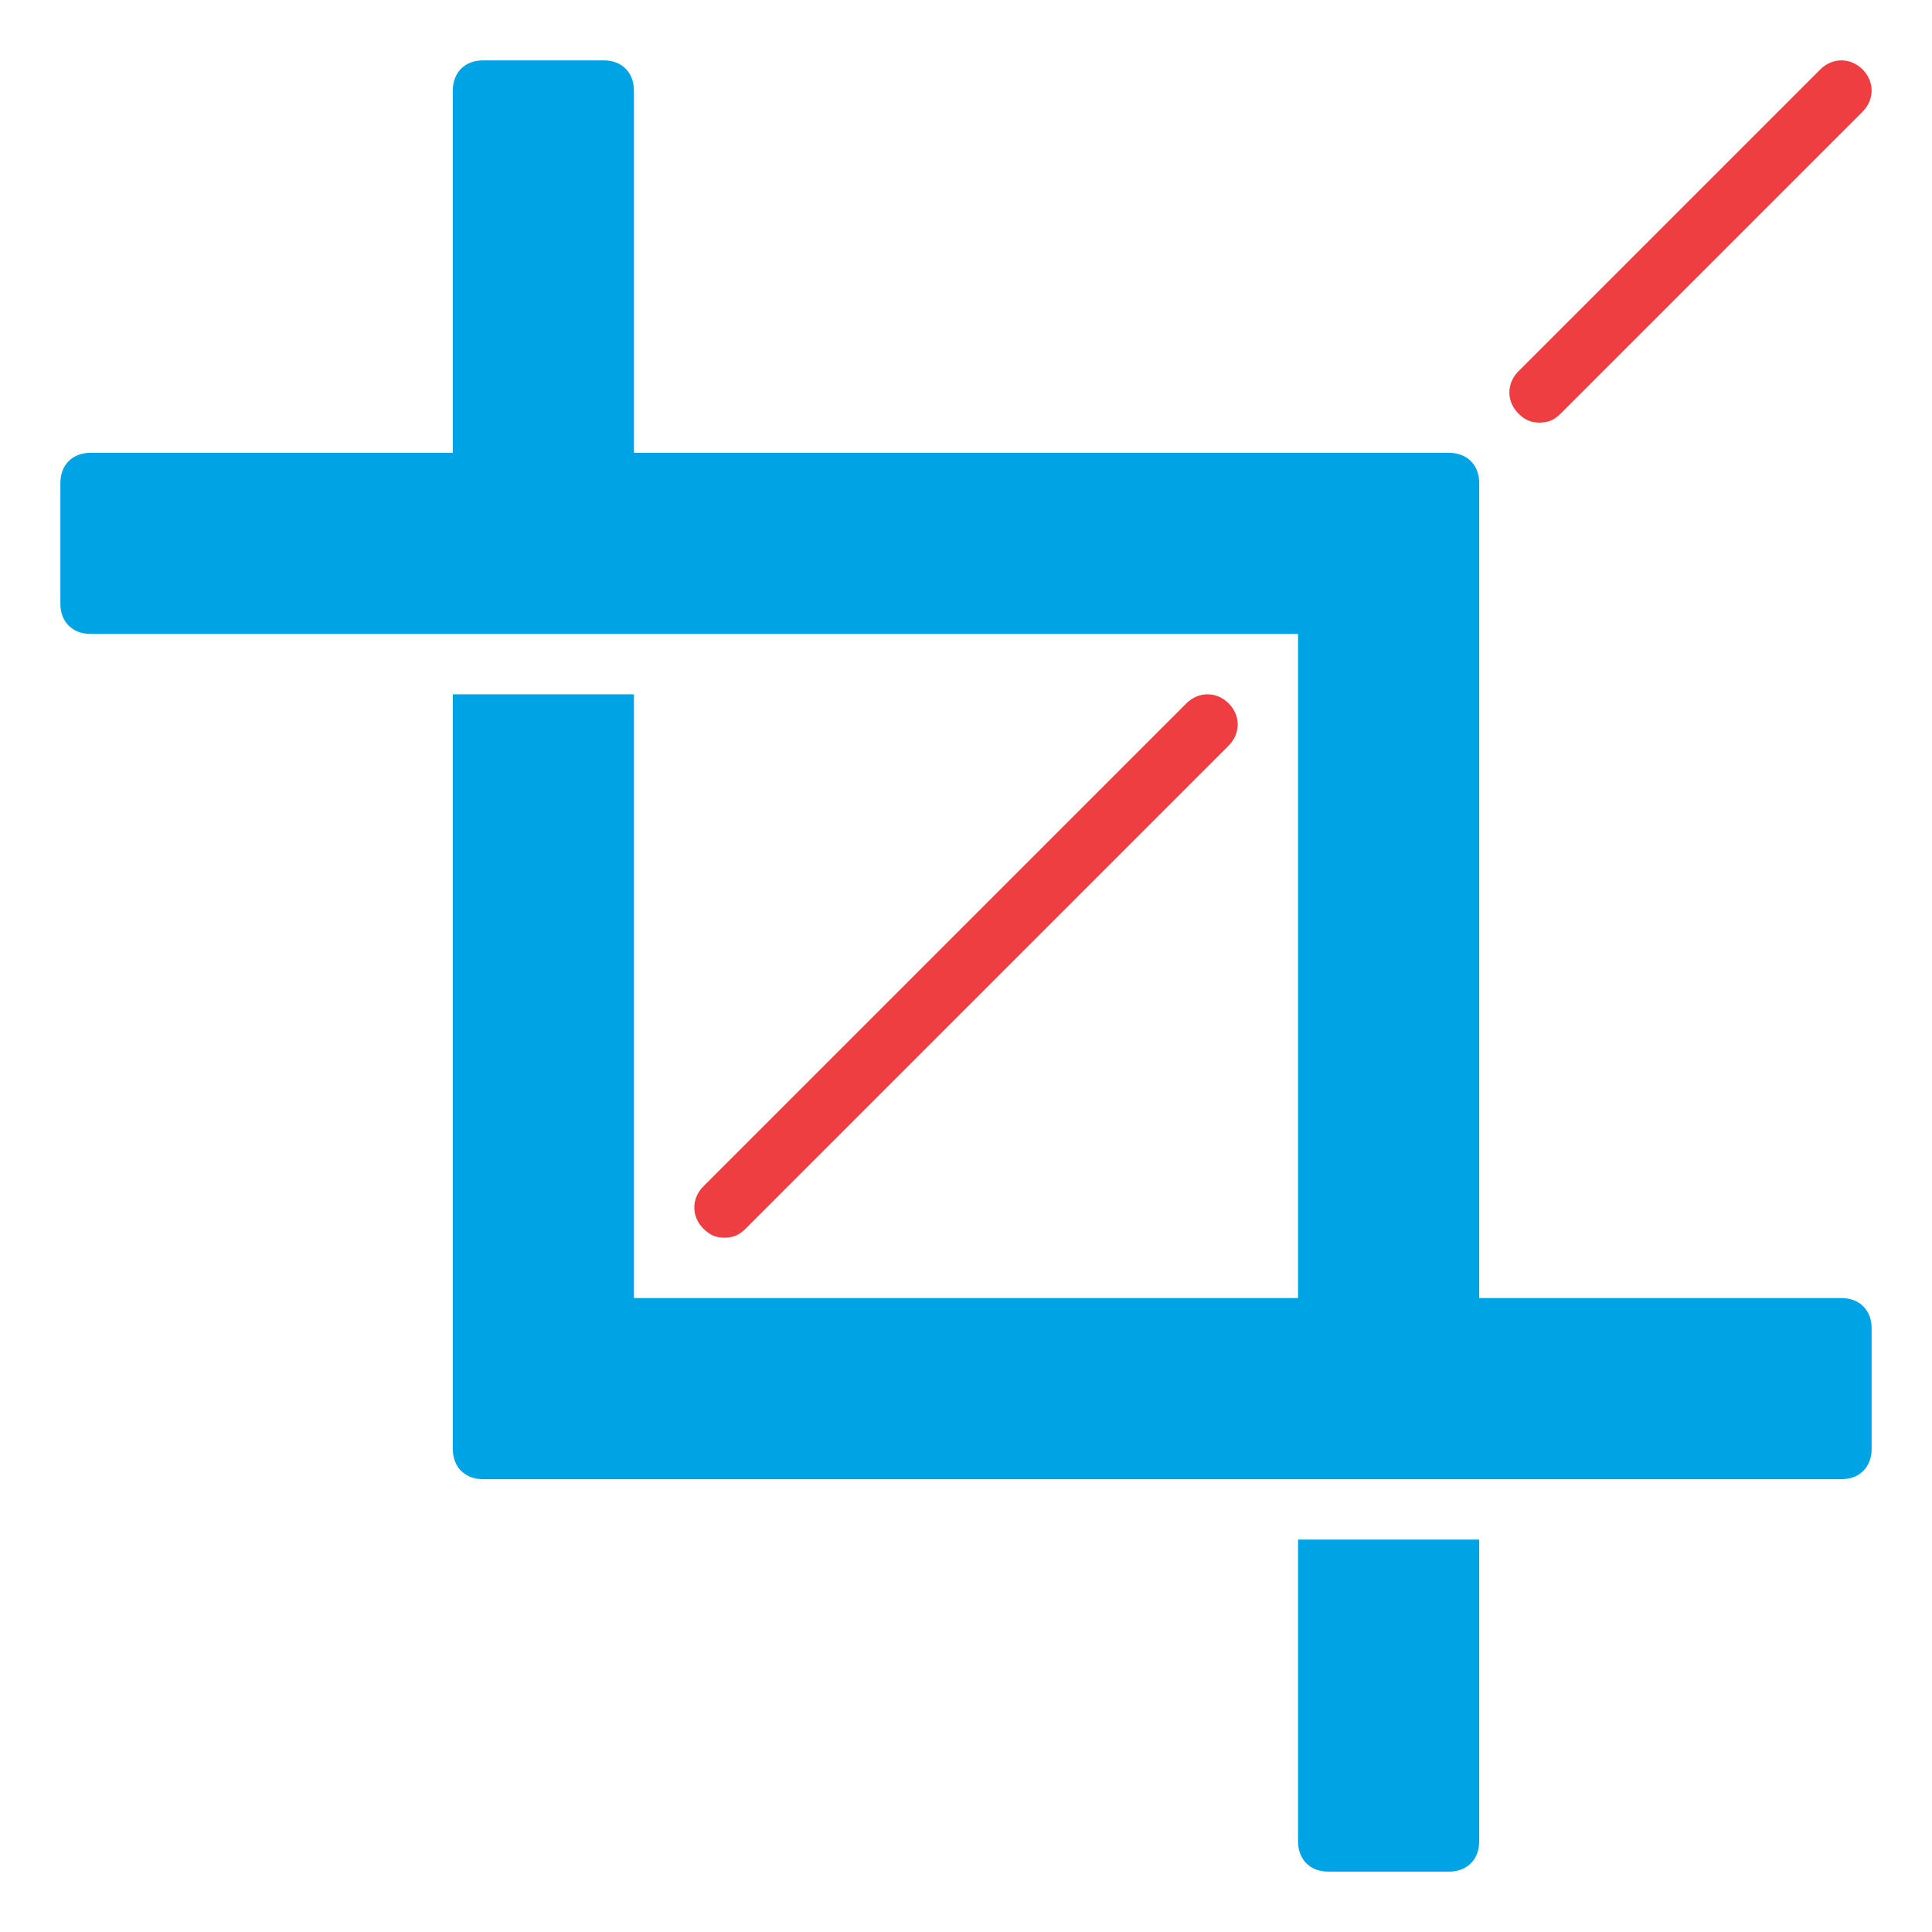 <?xml version="1.0" encoding="utf-8"?>
<!-- Generator: Adobe Illustrator 23.0.1, SVG Export Plug-In . SVG Version: 6.00 Build 0)  -->
<svg version="1.1" id="Layer_1" xmlns="http://www.w3.org/2000/svg" xmlns:xlink="http://www.w3.org/1999/xlink" x="0px" y="0px"
	 viewBox="0 0 64 64" style="enable-background:new 0 0 64 64;" xml:space="preserve">
<style type="text/css">
	.st0{fill:#00A4E4;}
	.st1{fill:#EF3E42;}
</style>
<title>crop</title>
<g>
	<path class="st0" d="M43,51v10c0,0.6,0.4,1,1,1h4c0.6,0,1-0.4,1-1V51H43z"/>
	<path class="st0" d="M61,43H49V16c0-0.6-0.4-1-1-1H21V3c0-0.6-0.4-1-1-1h-4c-0.6,0-1,0.4-1,1v12H3c-0.6,0-1,0.4-1,1v4
		c0,0.6,0.4,1,1,1h40v22H21V23h-6v25c0,0.6,0.4,1,1,1h45c0.6,0,1-0.4,1-1v-4C62,43.4,61.6,43,61,43z"/>
	<path class="st1" d="M51,14c-0.3,0-0.5-0.1-0.7-0.3c-0.4-0.4-0.4-1,0-1.4l10-10c0.4-0.4,1-0.4,1.4,0s0.4,1,0,1.4l-10,10
		C51.5,13.9,51.3,14,51,14z"/>
	<path class="st1" d="M24,41c-0.3,0-0.5-0.1-0.7-0.3c-0.4-0.4-0.4-1,0-1.4l16-16c0.4-0.4,1-0.4,1.4,0s0.4,1,0,1.4l-16,16
		C24.5,40.9,24.3,41,24,41z"/>
</g>
</svg>
